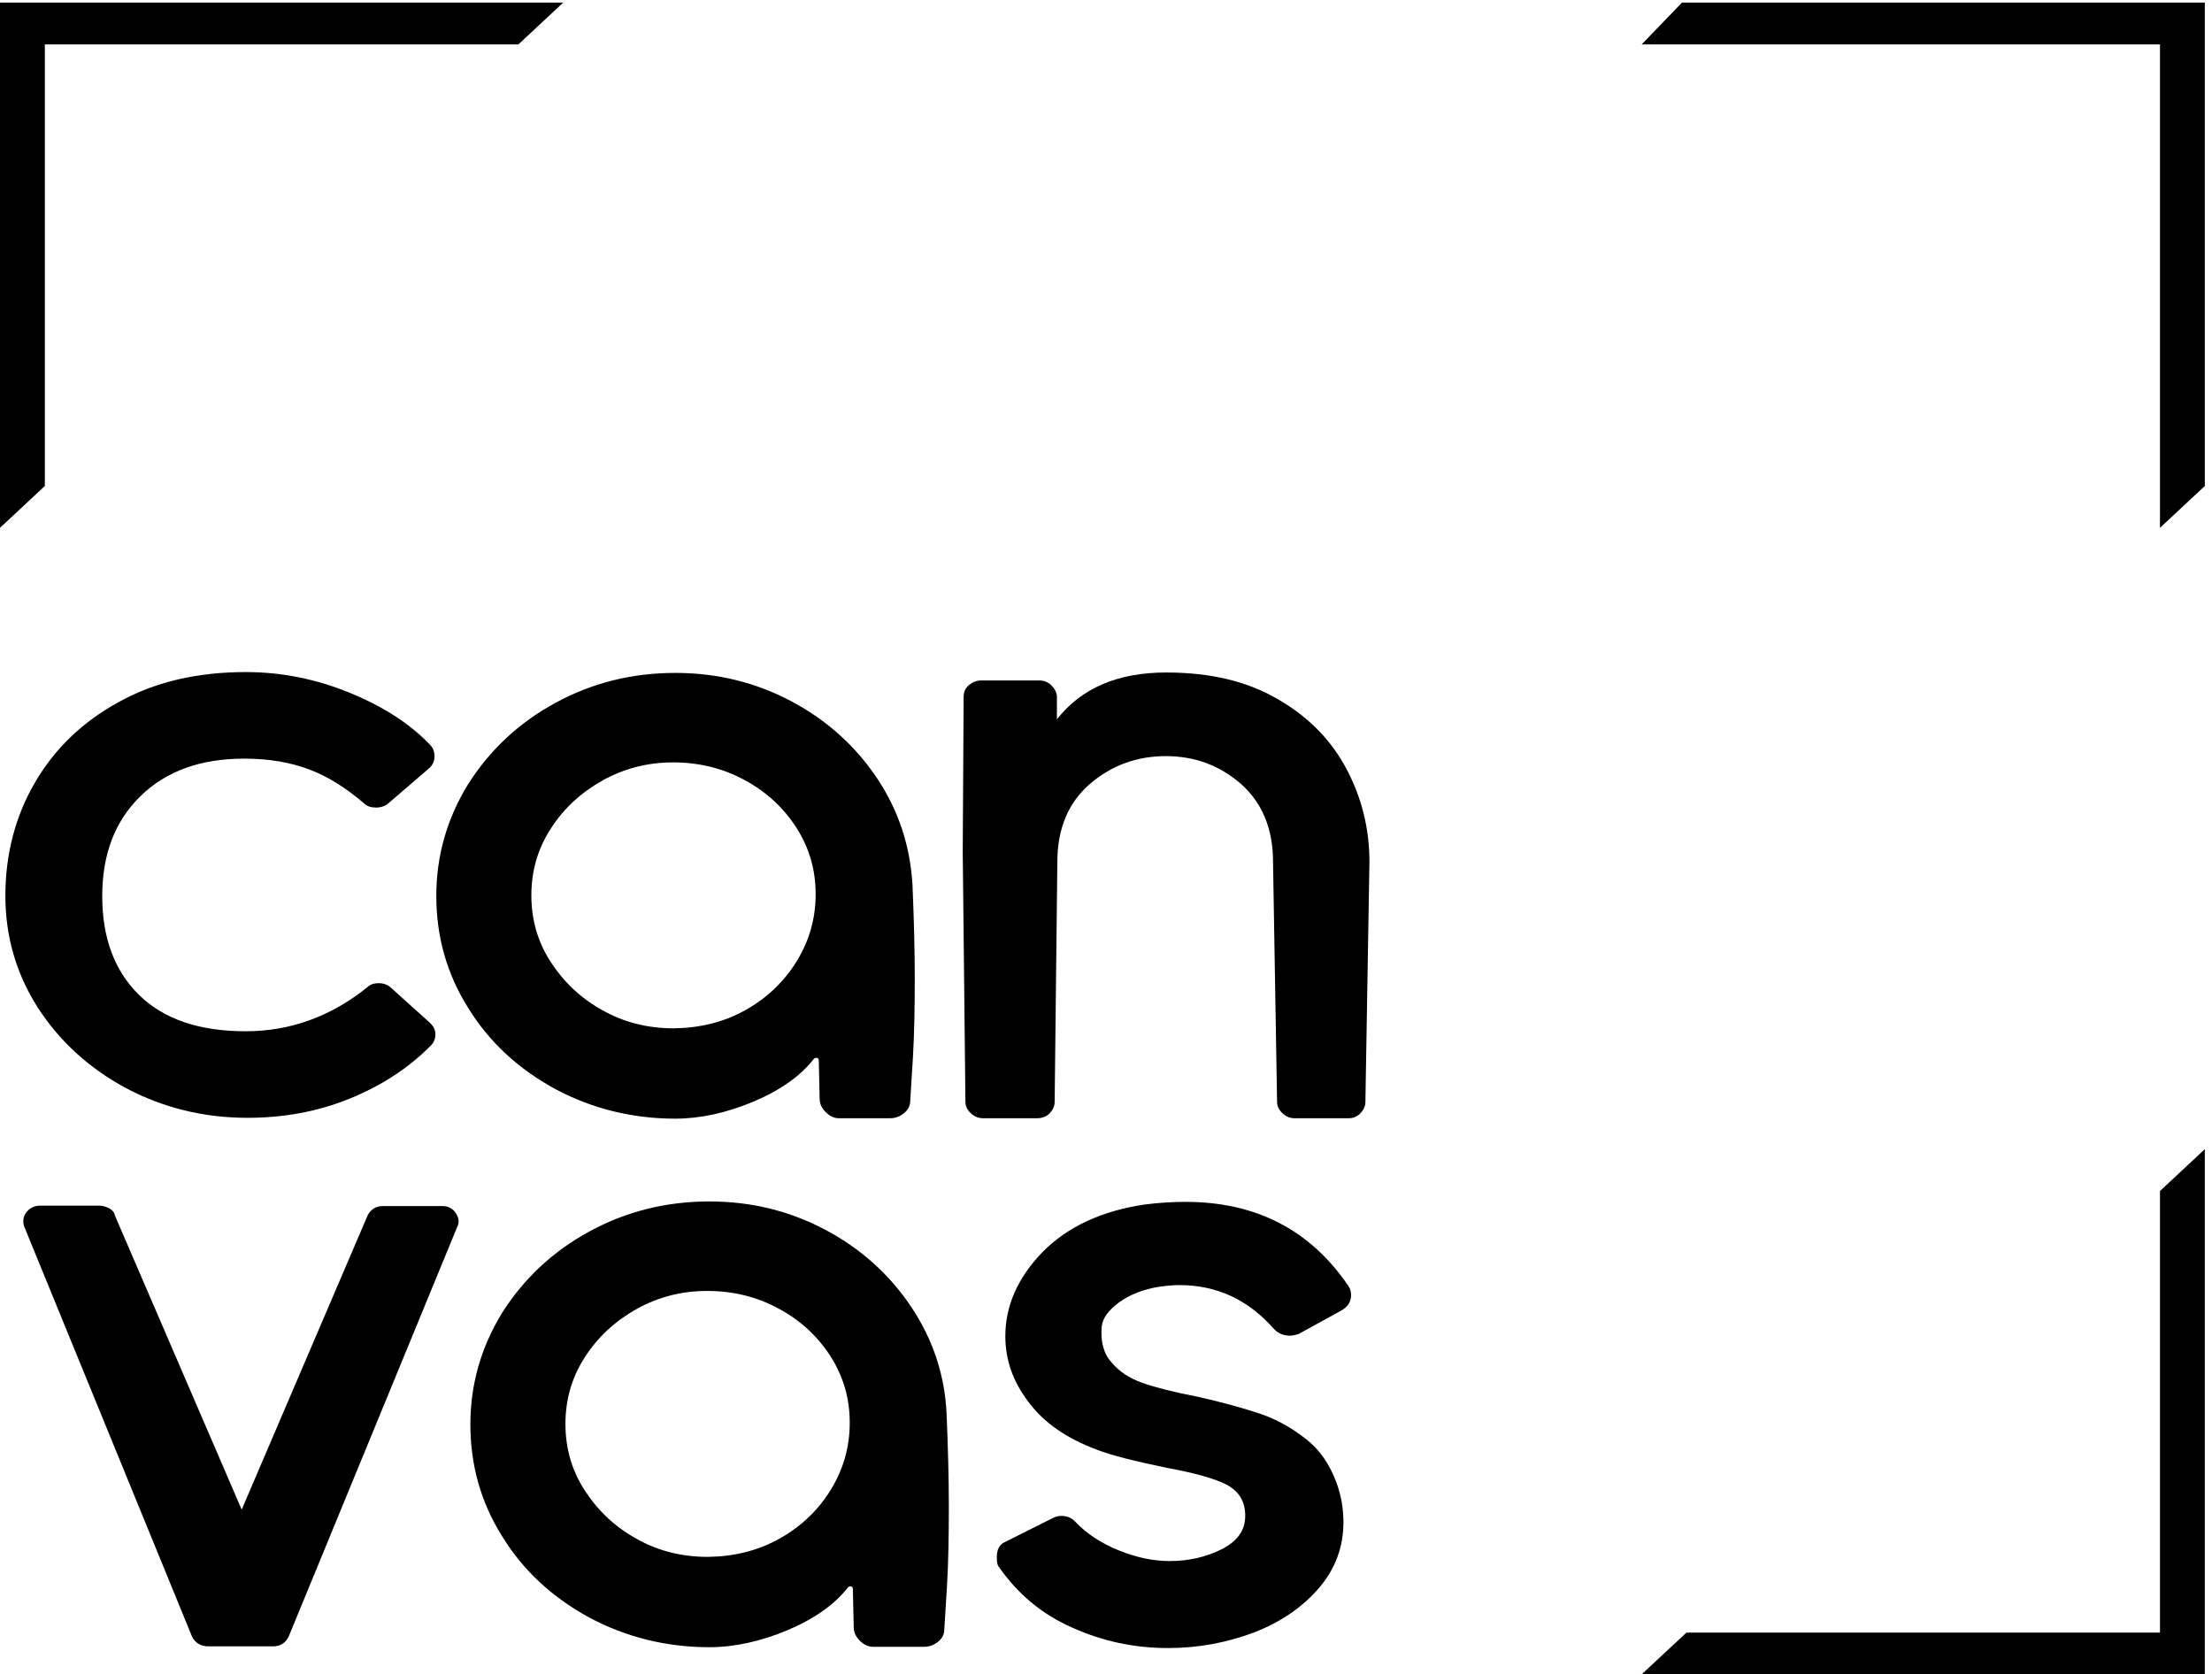 <svg width="251" height="190" viewBox="0 0 251 190" fill="none" xmlns="http://www.w3.org/2000/svg">
<path d="M48.745 116.026C49.203 116.453 49.406 116.88 49.406 117.354C49.406 117.924 49.203 118.351 48.846 118.683C46.353 121.198 43.3 123.191 39.688 124.662C36.075 126.133 32.208 126.844 28.087 126.844C23.1 126.844 18.521 125.706 14.298 123.475C10.075 121.198 6.767 118.161 4.274 114.318C1.832 110.474 0.61 106.251 0.61 101.649C0.61 96.951 1.73 92.633 3.969 88.79C6.207 84.946 9.413 81.862 13.534 79.632C17.656 77.355 22.439 76.263 27.883 76.263C32.005 76.263 35.922 77.07 39.739 78.636C43.555 80.201 46.608 82.194 48.846 84.567C49.152 84.899 49.304 85.326 49.304 85.8C49.304 86.37 49.101 86.844 48.643 87.224L44.114 91.115C43.758 91.447 43.249 91.637 42.69 91.637C42.079 91.637 41.672 91.495 41.367 91.21C39.332 89.454 37.245 88.126 35.108 87.319C32.971 86.512 30.529 86.085 27.73 86.085C22.744 86.085 18.826 87.509 15.926 90.356C13.026 93.203 11.601 96.951 11.601 101.696C11.601 106.394 12.975 110.142 15.773 112.894C18.572 115.646 22.591 117.022 27.883 117.022C32.92 117.022 37.551 115.362 41.723 111.993C42.028 111.708 42.435 111.566 42.944 111.566C43.555 111.566 44.013 111.755 44.369 112.088L48.745 116.026Z" fill="black"/>
<path d="M103.799 110.902C103.799 114.318 103.748 117.307 103.596 119.917C103.443 122.527 103.341 124.14 103.29 124.852C103.29 125.421 103.087 125.896 102.629 126.275C102.171 126.655 101.662 126.892 101.001 126.892H95.2C94.691 126.892 94.233 126.702 93.775 126.275C93.317 125.848 93.063 125.374 93.012 124.852L92.91 120.344C92.91 120.202 92.859 120.107 92.758 120.059C92.656 120.012 92.503 120.012 92.351 120.154C90.875 122.052 88.636 123.666 85.532 124.994C82.48 126.275 79.478 126.94 76.628 126.94C71.743 126.94 67.164 125.801 62.992 123.571C58.819 121.293 55.512 118.256 53.121 114.365C50.678 110.475 49.508 106.252 49.508 101.649C49.508 97.094 50.729 92.871 53.121 88.98C55.563 85.137 58.819 82.052 62.992 79.775C67.164 77.497 71.693 76.358 76.628 76.358C81.411 76.358 85.787 77.45 89.807 79.585C93.826 81.72 97.083 84.662 99.525 88.316C101.967 91.969 103.29 96.002 103.545 100.463C103.697 104.116 103.799 107.628 103.799 110.902ZM84.617 114.603C87.059 113.227 88.992 111.376 90.417 109.051C91.842 106.726 92.554 104.211 92.554 101.459C92.554 98.707 91.842 96.24 90.366 93.915C88.891 91.637 86.957 89.834 84.464 88.505C82.022 87.177 79.325 86.513 76.374 86.513C73.524 86.513 70.879 87.177 68.385 88.553C65.943 89.929 63.959 91.732 62.483 94.057C61.007 96.335 60.295 98.85 60.295 101.602C60.295 104.354 61.007 106.868 62.483 109.146C63.959 111.424 65.892 113.274 68.385 114.65C70.828 116.026 73.524 116.69 76.475 116.69C79.478 116.643 82.174 115.979 84.617 114.603Z" fill="black"/>
<path d="M154.935 125.042C154.935 125.517 154.732 125.944 154.376 126.323C154.019 126.703 153.562 126.893 153.053 126.893H146.896C146.387 126.893 145.929 126.703 145.522 126.323C145.115 125.944 144.912 125.517 144.912 125.042L144.454 97.806C144.454 94.058 143.233 91.116 140.841 88.981C138.399 86.845 135.549 85.801 132.293 85.801C128.986 85.801 126.136 86.845 123.643 88.981C121.201 91.116 119.979 94.058 119.979 97.806L119.674 125.042C119.674 125.517 119.471 125.944 119.115 126.323C118.758 126.703 118.25 126.893 117.69 126.893H111.533C111.024 126.893 110.566 126.703 110.159 126.323C109.752 125.944 109.549 125.517 109.549 125.042L109.243 96.667L109.345 79.064C109.345 78.494 109.549 78.067 109.956 77.735C110.363 77.403 110.821 77.213 111.33 77.213H117.944C118.453 77.213 118.911 77.403 119.267 77.735C119.623 78.067 119.878 78.494 119.929 78.969V81.626C122.727 78.067 126.849 76.311 132.344 76.311C137.33 76.311 141.553 77.308 145.013 79.348C148.473 81.341 151.068 83.998 152.798 87.272C154.528 90.546 155.393 94.058 155.393 97.806L154.935 125.042Z" fill="black"/>
<path d="M43.453 136.857H50.169C50.831 136.857 51.34 137.094 51.696 137.616C52.052 138.138 52.154 138.66 51.899 139.182L32.768 185.682C32.411 186.441 31.801 186.821 30.987 186.821H23.66C22.795 186.821 22.133 186.441 21.777 185.682L2.747 139.182C2.696 139.039 2.646 138.849 2.646 138.565C2.646 138.09 2.849 137.663 3.205 137.331C3.561 136.999 4.019 136.809 4.528 136.809H11.245C11.601 136.809 11.957 136.904 12.364 137.094C12.72 137.284 12.975 137.568 13.025 137.9L27.425 171.305L41.723 137.9C42.079 137.236 42.639 136.857 43.453 136.857Z" fill="black"/>
<path d="M107.666 170.878C107.666 174.295 107.615 177.284 107.462 179.894C107.31 182.503 107.208 184.117 107.157 184.828C107.157 185.398 106.953 185.872 106.496 186.252C106.038 186.631 105.529 186.869 104.867 186.869H99.067C98.558 186.869 98.1 186.679 97.642 186.252C97.184 185.825 96.93 185.35 96.879 184.828L96.777 180.321C96.777 180.178 96.726 180.083 96.624 180.036C96.523 179.989 96.37 179.989 96.217 180.131C94.742 182.029 92.503 183.642 89.399 184.971C86.346 186.252 83.344 186.916 80.495 186.916C75.61 186.916 71.031 185.777 66.859 183.547C62.686 181.27 59.379 178.233 56.987 174.342C54.545 170.451 53.375 166.228 53.375 161.626C53.375 157.07 54.596 152.847 56.987 148.957C59.43 145.113 62.686 142.029 66.859 139.751C71.031 137.474 75.559 136.335 80.495 136.335C85.278 136.335 89.654 137.426 93.673 139.562C97.693 141.697 100.949 144.639 103.392 148.292C105.834 151.946 107.208 155.979 107.411 160.439C107.564 164.093 107.666 167.604 107.666 170.878ZM88.483 174.579C90.926 173.203 92.859 171.353 94.284 169.028C95.709 166.703 96.421 164.188 96.421 161.436C96.421 158.684 95.709 156.216 94.233 153.891C92.757 151.614 90.824 149.811 88.331 148.482C85.888 147.153 83.192 146.489 80.24 146.489C77.391 146.489 74.745 147.153 72.252 148.529C69.81 149.906 67.825 151.709 66.35 154.034C64.874 156.311 64.162 158.826 64.162 161.578C64.162 164.33 64.874 166.845 66.35 169.123C67.825 171.4 69.759 173.251 72.252 174.627C74.694 176.003 77.391 176.667 80.342 176.667C83.344 176.62 86.041 175.955 88.483 174.579Z" fill="black"/>
<path d="M151.679 168.316C152.187 169.739 152.442 171.21 152.442 172.729C152.442 175.528 151.526 178.043 149.643 180.226C147.761 182.408 145.318 184.069 142.265 185.255C139.213 186.394 136.007 187.011 132.547 187.011C128.731 187.011 125.118 186.252 121.658 184.686C118.198 183.168 115.451 180.843 113.314 177.758C113.161 177.569 113.11 177.189 113.11 176.714C113.11 175.813 113.415 175.243 114.077 174.959L119.572 172.207C119.877 172.064 120.183 172.017 120.437 172.017C121.099 172.017 121.658 172.254 122.065 172.729C123.286 174.01 124.915 175.101 126.899 175.908C128.883 176.714 130.817 177.141 132.7 177.141C134.837 177.141 136.77 176.714 138.602 175.813C140.383 174.911 141.299 173.678 141.299 172.017C141.299 170.356 140.586 169.217 139.162 168.458C137.737 167.746 135.498 167.13 132.394 166.56C128.731 165.801 126.085 165.137 124.508 164.52C121.048 163.239 118.453 161.436 116.723 159.111C114.942 156.786 114.077 154.318 114.077 151.614C114.077 148.15 115.502 144.971 118.3 142.076C121.099 139.229 125.016 137.379 130.003 136.667C131.529 136.477 133.056 136.382 134.531 136.382C142.52 136.382 148.677 139.561 153.002 145.92C153.205 146.204 153.307 146.537 153.307 146.964C153.307 147.723 152.951 148.292 152.187 148.719L147.354 151.376C146.896 151.519 146.59 151.566 146.387 151.566C145.675 151.566 145.064 151.329 144.606 150.854C141.655 147.486 138.093 145.825 133.819 145.825C133.31 145.825 132.547 145.872 131.529 146.015C129.748 146.299 128.273 146.869 127.001 147.77C125.78 148.672 125.118 149.573 125.016 150.522C124.864 152.23 125.22 153.607 126.136 154.603C127.001 155.647 128.171 156.406 129.647 156.928C131.122 157.45 133.208 157.972 135.905 158.494C138.856 159.158 141.197 159.822 143.029 160.439C144.86 161.056 146.54 162.005 148.117 163.239C149.796 164.52 150.915 166.228 151.679 168.316Z" fill="black"/>
<path d="M5.088 55.149L0 59.894V0.297H63.908L58.819 5.042H5.088V55.149Z" fill="black"/>
<path d="M250.186 55.148L245.098 59.894V5.042H186.279L190.858 0.297H250.186V55.148Z" fill="black"/>
<path d="M250.186 190H186.279L191.367 185.255H245.098V135.148L250.186 130.403V190Z" fill="black"/>
</svg>
